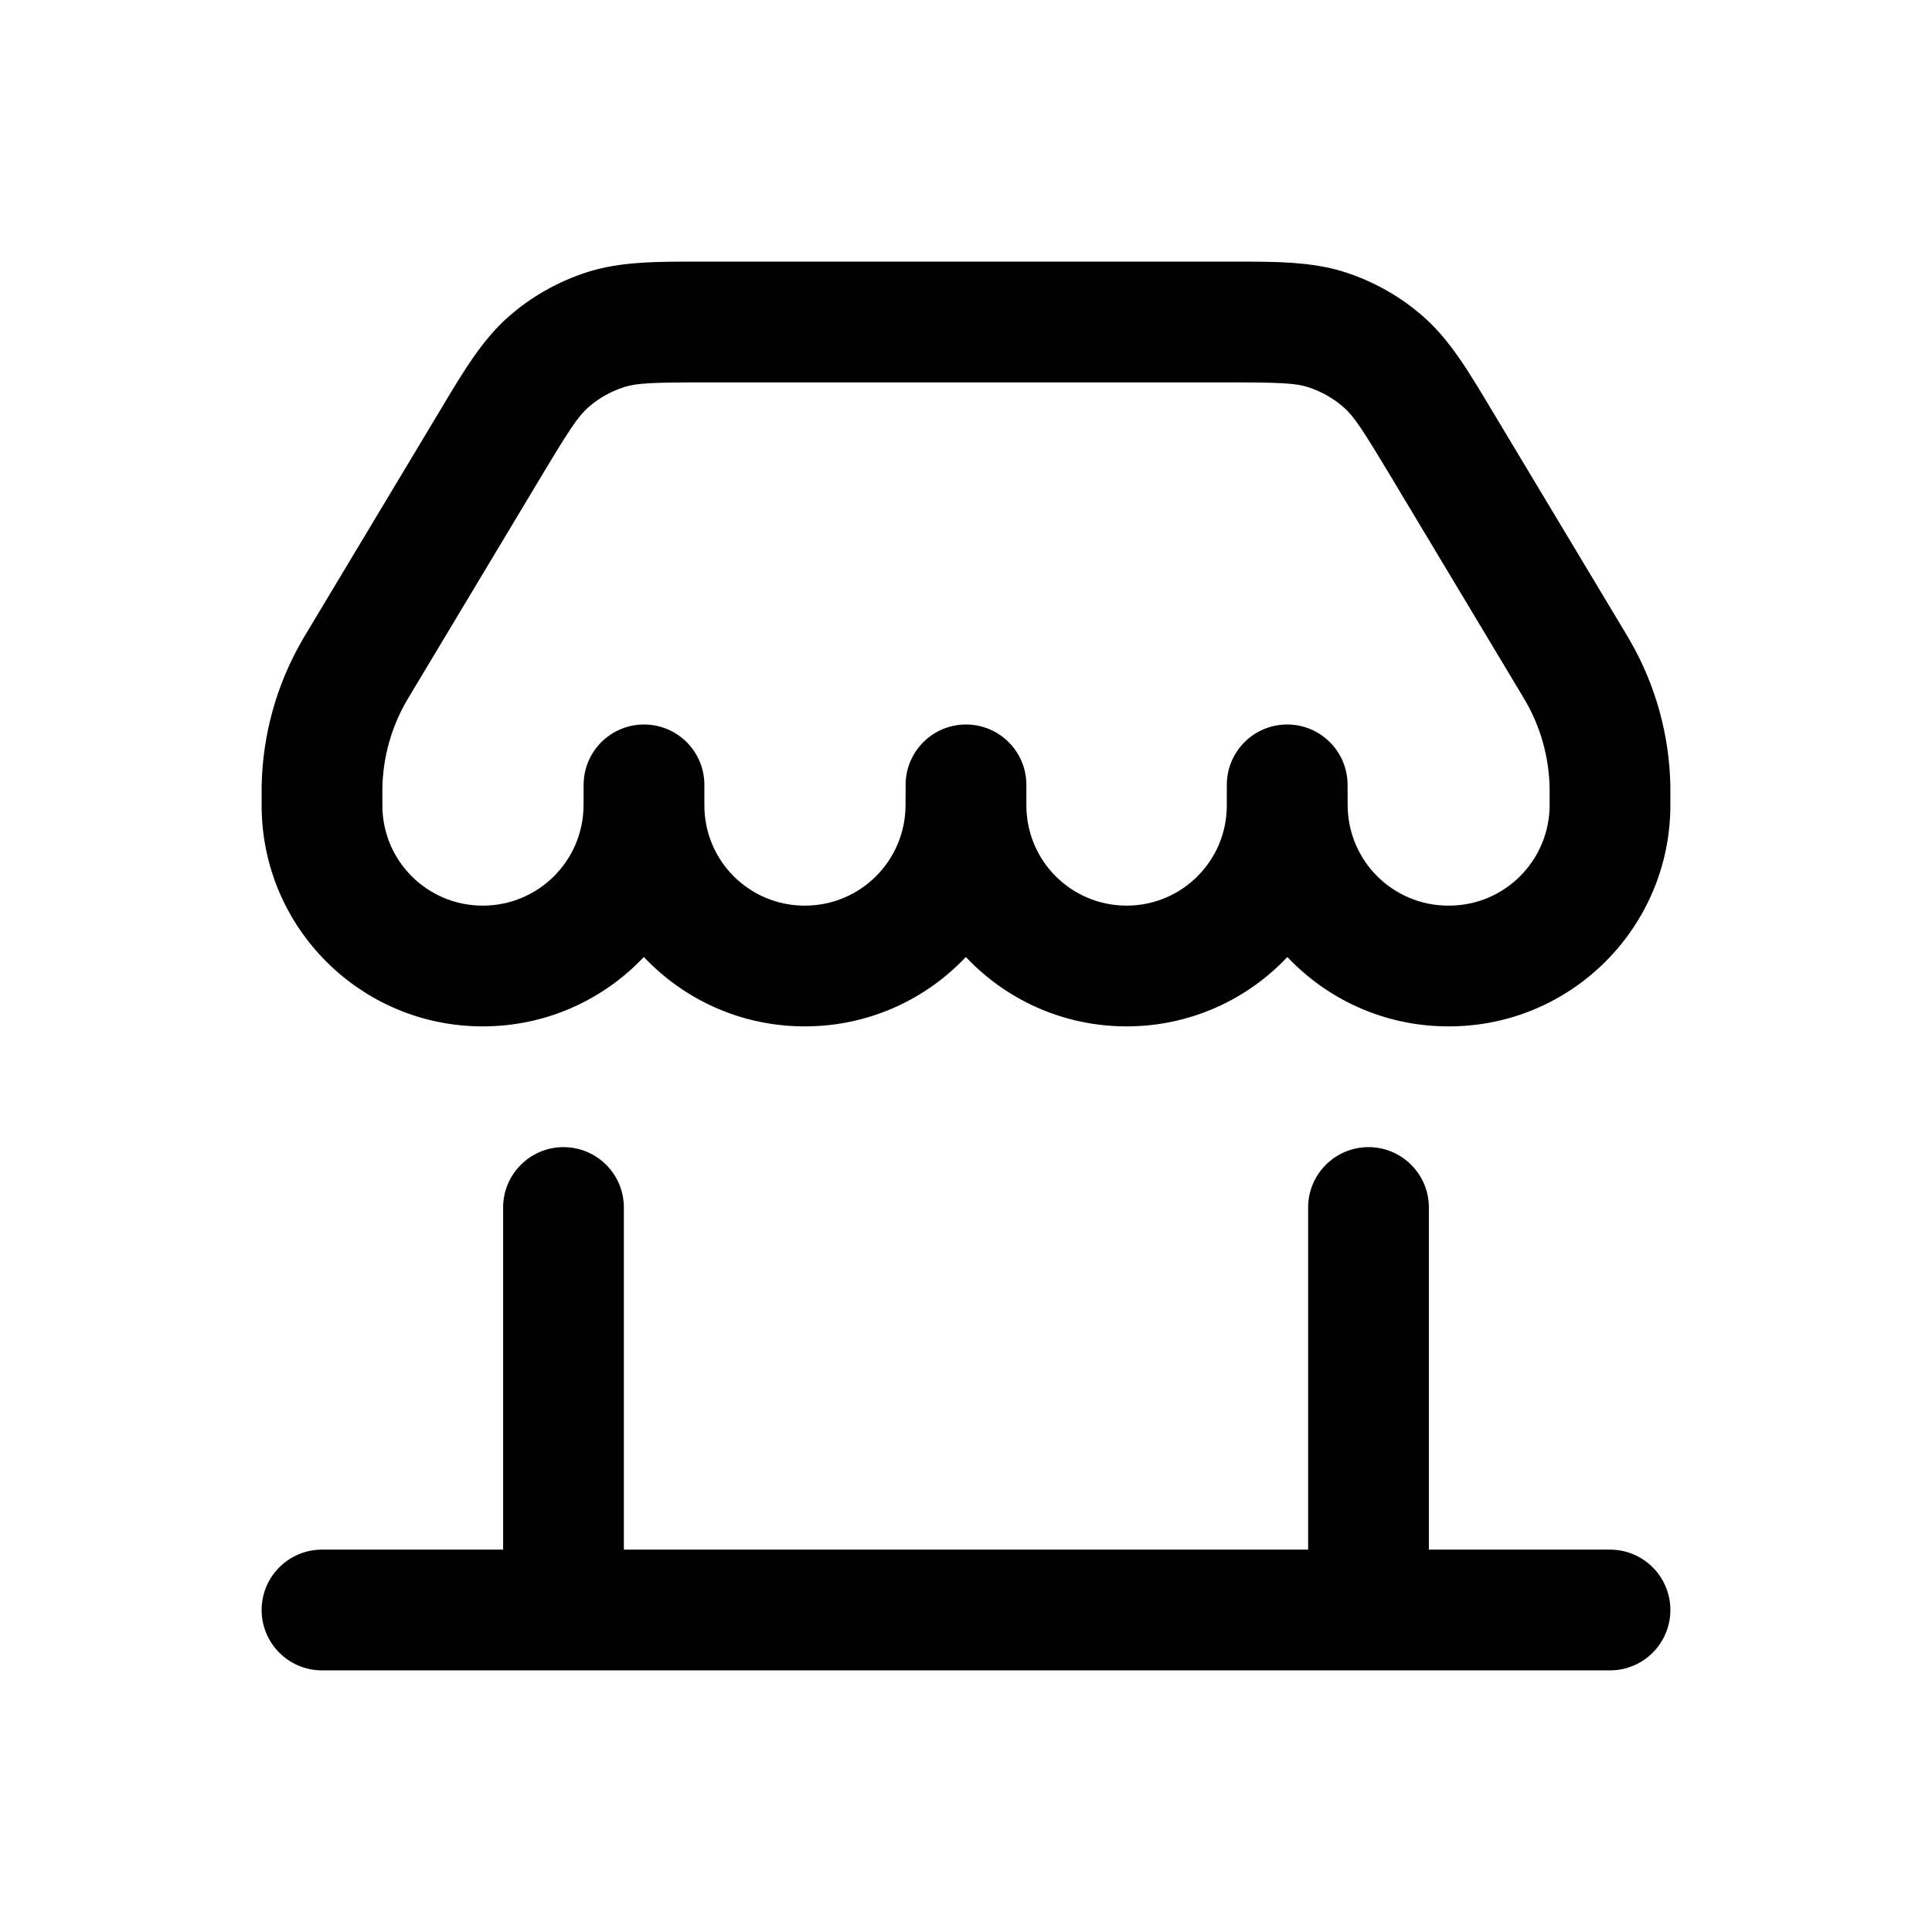 <svg width="24" height="24" viewBox="0 0 24 24" fill="none" xmlns="http://www.w3.org/2000/svg">
<path d="M7 14.25C7.414 14.25 7.75 14.586 7.75 15V19.25H16.25V15C16.25 14.586 16.586 14.25 17 14.25C17.414 14.25 17.75 14.586 17.75 15V19.25H20C20.414 19.25 20.75 19.586 20.75 20C20.75 20.414 20.414 20.75 20 20.75H4C3.586 20.75 3.25 20.414 3.25 20C3.25 19.586 3.586 19.25 4 19.25H6.25V15C6.25 14.586 6.586 14.25 7 14.25Z" fill="currentColor"/>
<path fill-rule="evenodd" clip-rule="evenodd" d="M8.713 3.25C8.745 3.25 8.778 3.25 8.812 3.25H15.188C15.222 3.25 15.255 3.25 15.287 3.25C15.851 3.249 16.294 3.249 16.704 3.38C17.065 3.496 17.399 3.684 17.683 3.935C18.007 4.22 18.235 4.599 18.524 5.083C18.541 5.111 18.558 5.139 18.575 5.168L20.19 7.859C20.214 7.899 20.23 7.926 20.246 7.954C20.566 8.507 20.739 9.132 20.75 9.77C20.75 9.801 20.75 9.831 20.75 9.875V10C20.75 11.519 19.519 12.75 18 12.75L17.982 12.75C17.198 12.747 16.491 12.417 15.992 11.888C15.492 12.419 14.782 12.75 13.995 12.75C13.208 12.75 12.498 12.419 11.998 11.888C11.498 12.418 10.789 12.749 10.003 12.75L9.995 12.75C9.208 12.75 8.499 12.419 7.998 11.888C7.497 12.418 6.789 12.749 6.003 12.75L5.995 12.75C4.479 12.75 3.25 11.521 3.25 10.005L3.25 9.875C3.25 9.831 3.25 9.801 3.25 9.77C3.261 9.132 3.434 8.507 3.754 7.954C3.769 7.927 3.784 7.901 3.807 7.864L5.425 5.168C5.442 5.139 5.459 5.111 5.476 5.083C5.765 4.599 5.993 4.22 6.316 3.935C6.601 3.684 6.935 3.496 7.296 3.38C7.707 3.249 8.149 3.249 8.713 3.25ZM11.25 9.75L11.25 9.747C11.252 9.333 11.588 8.999 12.002 9C12.415 9.001 12.75 9.336 12.75 9.75V10.005C12.75 10.693 13.307 11.25 13.995 11.25C14.683 11.25 15.24 10.693 15.24 10.005V9.75C15.24 9.336 15.575 9.001 15.988 9C16.402 8.999 16.738 9.333 16.74 9.747L16.74 9.75L16.741 10.01C16.747 10.695 17.302 11.248 17.987 11.25L18 11.25C18.69 11.25 19.25 10.69 19.25 10V9.881C19.25 9.829 19.25 9.811 19.25 9.795C19.244 9.412 19.14 9.036 18.948 8.705C18.939 8.69 18.93 8.675 18.904 8.631L17.289 5.939C16.924 5.33 16.819 5.172 16.693 5.061C16.564 4.947 16.412 4.862 16.248 4.809C16.089 4.758 15.898 4.75 15.188 4.75H8.812C8.102 4.75 7.911 4.758 7.752 4.809C7.588 4.862 7.436 4.947 7.307 5.061C7.182 5.172 7.076 5.33 6.711 5.939L5.096 8.631C5.07 8.675 5.061 8.69 5.052 8.705C4.86 9.036 4.756 9.412 4.75 9.795C4.75 9.811 4.75 9.829 4.75 9.881V10.005C4.75 10.693 5.307 11.25 5.995 11.25L6.001 11.25C6.687 11.249 7.245 10.694 7.249 10.007L7.25 9.747C7.252 9.333 7.588 8.999 8.002 9C8.415 9.001 8.75 9.336 8.75 9.75V10.005C8.75 10.693 9.307 11.25 9.995 11.25L10.001 11.25C10.688 11.249 11.245 10.694 11.249 10.007L11.25 9.75Z" fill="currentColor"/>
</svg>

